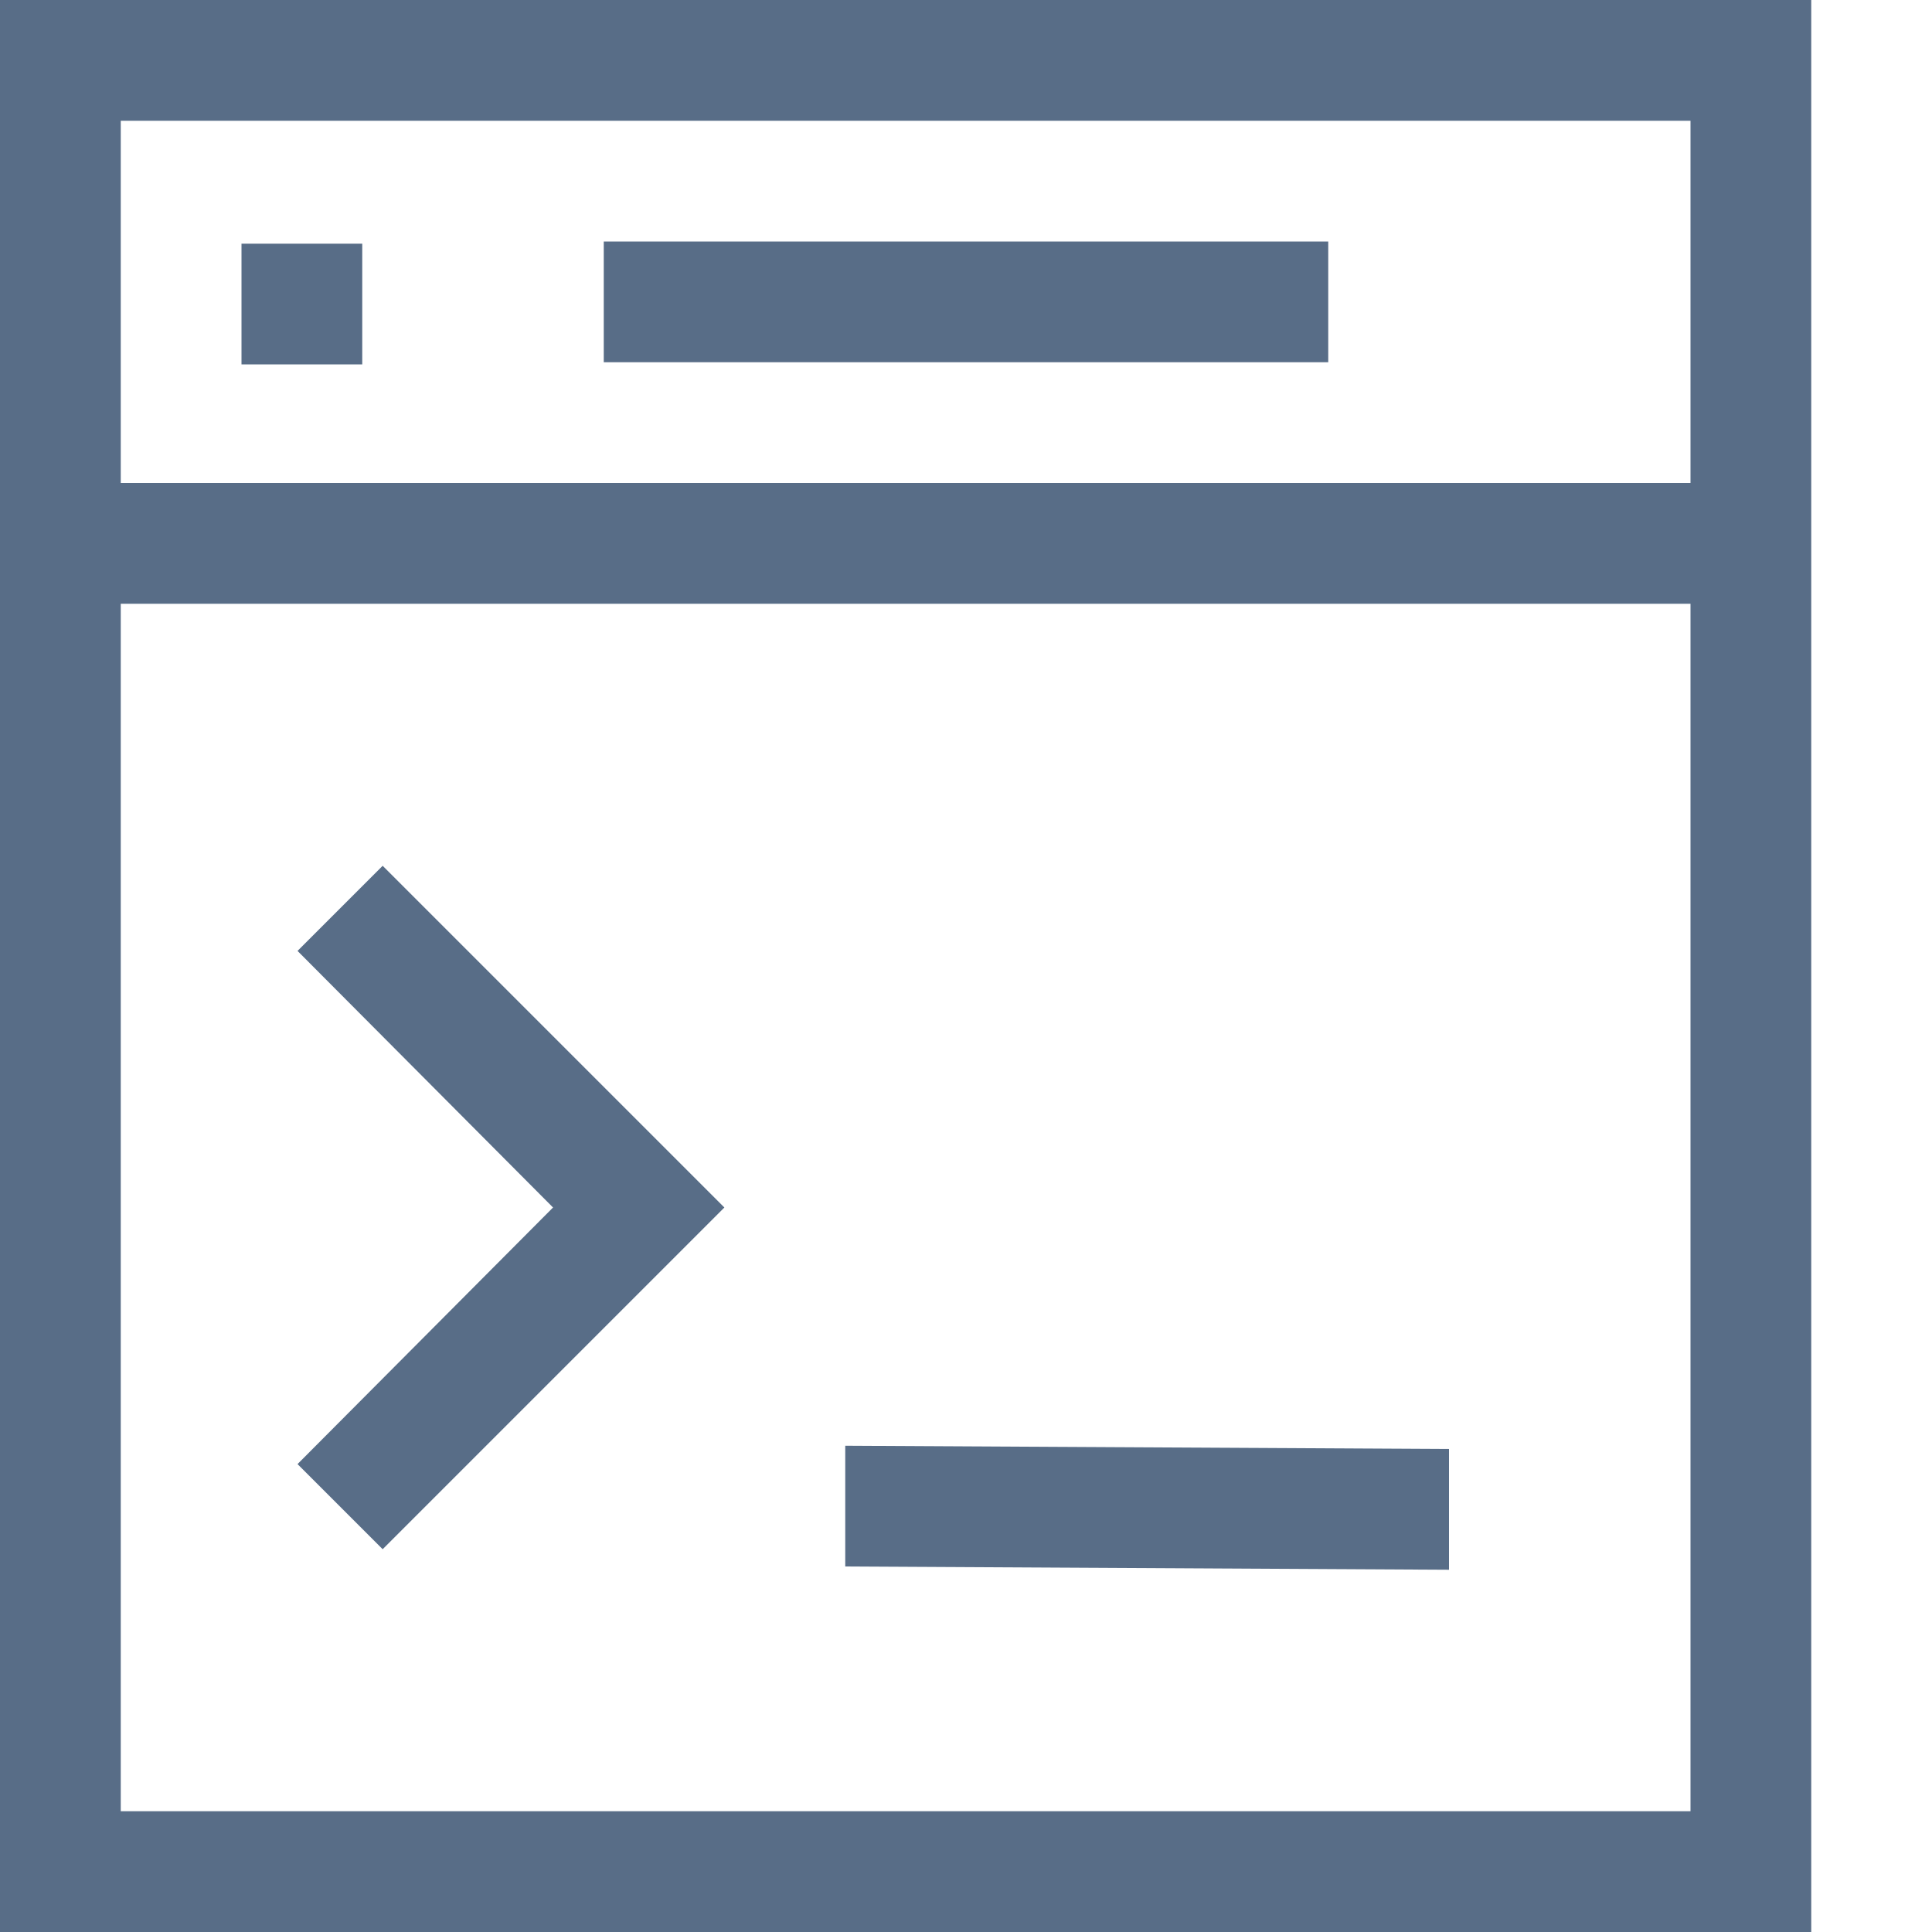<svg xmlns="http://www.w3.org/2000/svg" viewBox="0 0 16 16"><path fill="#586d87" d="M15 0v16H0V0h15zm-1 1H1v3h13V1zm-3 2H5V2h6v1zm-8 .018H2v-1h1v1zM14 5H1v10h13V5zM2.464 12.125L4.58 10 2.464 7.875l.705-.705L5.999 10l-2.83 2.83-.705-.705zM12 13l-5-.027v-1L12 12v1z"/></svg>